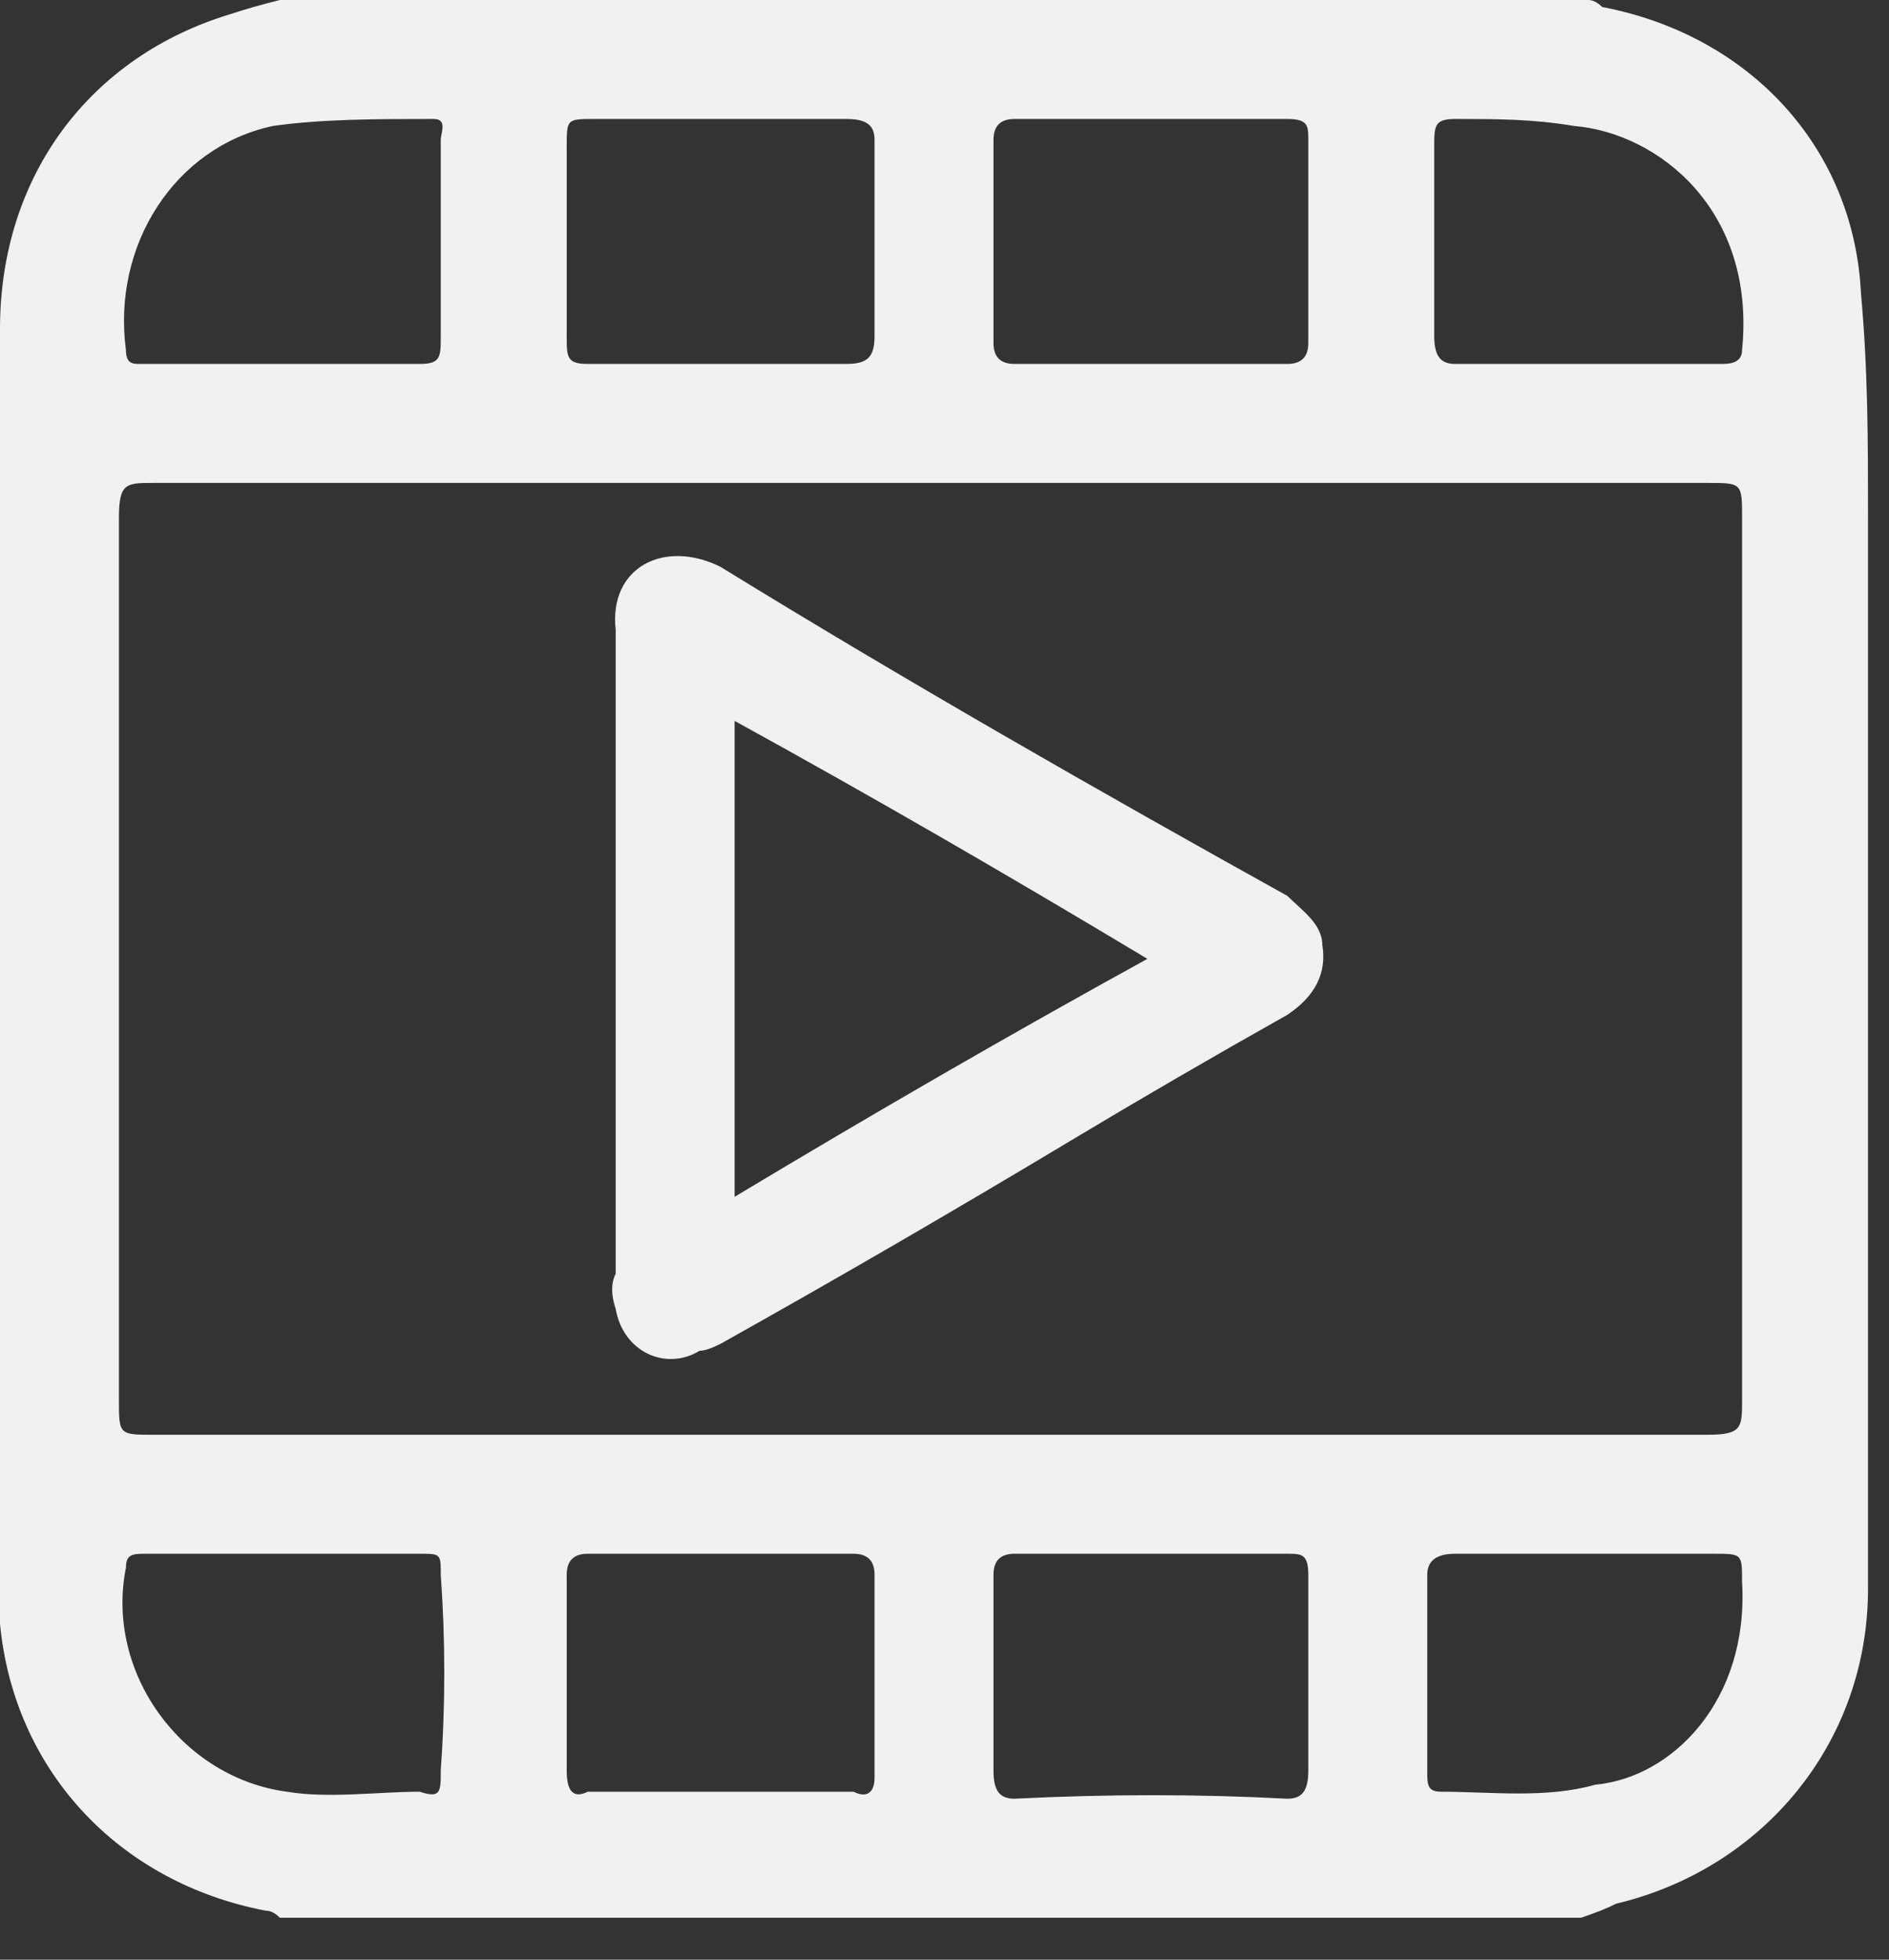 <svg width="27" height="28" viewBox="0 0 27 28" fill="none" xmlns="http://www.w3.org/2000/svg">
<rect x="0" y="0" width="27" height="28" fill="#333333" stroke="none"/>
<path fill-rule="evenodd" clip-rule="evenodd" d="M4 0C10.2 0 16.433 0 22.7 0C22.767 0 22.833 0.033 22.9 0.1C25 0.5 26.5 2.1 26.6 4.2C26.7 5.3 26.7 6.3 26.7 7.4C26.7 12.533 26.7 17.633 26.7 22.7C26.7 24.9 25.2 26.7 23.1 27.2C22.967 27.267 22.8 27.333 22.6 27.4H4C3.933 27.333 3.867 27.3 3.8 27.3C1.7 26.9 0.2 25.3 -6.10352e-05 23.2C-6.10352e-05 23 -6.10352e-05 22.8 -6.10352e-05 22.6C-6.10352e-05 16.667 -6.10352e-05 10.7 -6.10352e-05 4.7C-6.10352e-05 2.5 1.3 0.8 3.3 0.2C3.5 0.133 3.733 0.067 4 0ZM13.3 20.5C17.033 20.5 20.733 20.5 24.4 20.5C24.9 20.5 24.9 20.4 24.9 20C24.9 15.8 24.9 11.6 24.9 7.4C24.9 6.9 24.9 6.9 24.4 6.9C17 6.9 9.6 6.9 2.2 6.9C1.8 6.9 1.7 6.9 1.7 7.4C1.7 11.6 1.7 15.8 1.7 20C1.7 20.5 1.7 20.5 2.2 20.5C5.933 20.5 9.633 20.5 13.3 20.5ZM16.4 5.2C17.067 5.2 17.733 5.2 18.4 5.2C18.6 5.2 18.7 5.1 18.7 4.9C18.7 3.9 18.7 2.933 18.7 2C18.7 1.8 18.7 1.7 18.4 1.7C17.133 1.7 15.833 1.7 14.5 1.7C14.3 1.7 14.2 1.8 14.2 2C14.2 2.933 14.2 3.9 14.2 4.9C14.2 5.1 14.3 5.2 14.5 5.2C15.167 5.2 15.8 5.2 16.4 5.2ZM16.4 22.2C15.8 22.2 15.167 22.2 14.5 22.2C14.3 22.2 14.2 22.3 14.2 22.5C14.2 23.433 14.2 24.367 14.2 25.3C14.2 25.6 14.3 25.7 14.5 25.7C15.833 25.633 17.133 25.633 18.4 25.7C18.6 25.7 18.7 25.6 18.7 25.3C18.7 24.367 18.7 23.433 18.7 22.5C18.7 22.2 18.6 22.2 18.4 22.2C17.733 22.2 17.067 22.2 16.4 22.2ZM10.3 1.7C9.7 1.7 9.1 1.7 8.5 1.7C8.1 1.7 8.1 1.7 8.1 2.1C8.1 3.033 8.1 3.933 8.1 4.8C8.1 5.1 8.1 5.2 8.4 5.2C9.667 5.2 10.9 5.2 12.1 5.2C12.4 5.2 12.5 5.1 12.5 4.8C12.5 3.867 12.5 2.933 12.5 2C12.5 1.8 12.4 1.7 12.1 1.7C11.5 1.7 10.9 1.7 10.3 1.7ZM10.3 25.6C10.9 25.6 11.533 25.6 12.2 25.6C12.4 25.7 12.5 25.6 12.5 25.4C12.5 24.4 12.5 23.433 12.5 22.5C12.5 22.3 12.4 22.2 12.2 22.2C10.933 22.2 9.667 22.2 8.4 22.2C8.2 22.2 8.1 22.3 8.1 22.5C8.1 23.433 8.1 24.367 8.1 25.3C8.1 25.6 8.2 25.7 8.4 25.6C9.067 25.6 9.7 25.6 10.3 25.6ZM4.1 22.2C3.433 22.2 2.767 22.2 2.1 22.2C1.9 22.2 1.8 22.2 1.8 22.4C1.5 23.9 2.6 25.4 4.1 25.6C4.7 25.7 5.4 25.6 6 25.6C6.3 25.7 6.3 25.6 6.3 25.3C6.367 24.367 6.367 23.433 6.3 22.5C6.3 22.2 6.3 22.2 6 22.2C5.333 22.2 4.7 22.2 4.1 22.2ZM4 5.2C4.667 5.2 5.333 5.2 6 5.2C6.3 5.2 6.3 5.1 6.3 4.8C6.3 4.6 6.3 4.367 6.3 4.1C6.3 3.433 6.3 2.733 6.3 2C6.3 1.9 6.4 1.7 6.2 1.7C5.4 1.7 4.6 1.7 3.9 1.8C2.5 2.1 1.6 3.5 1.8 5C1.8 5.2 1.9 5.2 2 5.2C2.667 5.2 3.333 5.2 4 5.2ZM22.7 22.2C22.033 22.2 21.4 22.2 20.8 22.2C20.533 22.2 20.4 22.3 20.4 22.5C20.4 22.767 20.4 23.033 20.4 23.3C20.4 23.967 20.4 24.633 20.4 25.3C20.4 25.5 20.4 25.6 20.6 25.6C21.3 25.6 22.1 25.7 22.8 25.5C23.9 25.4 25 24.3 24.9 22.6C24.9 22.2 24.9 22.2 24.5 22.2C23.9 22.2 23.3 22.2 22.7 22.2ZM22.7 5.2C23.3 5.2 23.933 5.2 24.6 5.2C24.7 5.2 24.9 5.2 24.9 5C25.1 3 23.7 1.9 22.5 1.8C21.9 1.7 21.4 1.7 20.8 1.7C20.5 1.7 20.5 1.8 20.5 2.1C20.5 3.033 20.5 3.933 20.5 4.8C20.5 5.1 20.6 5.2 20.8 5.2C21.4 5.2 22.033 5.2 22.7 5.2Z" fill="#F1F1F1"/>
<path fill-rule="evenodd" clip-rule="evenodd" d="M8.8 13.7C8.8 12.233 8.8 10.767 8.8 9.3C8.8 9.233 8.8 9.133 8.8 9C8.7 8.1 9.5 7.7 10.3 8.1C12.9 9.7 15.7 11.3 18.4 12.8C18.6 13 18.9 13.2 18.9 13.5C18.967 13.9 18.8 14.233 18.4 14.5C17.333 15.1 16.3 15.7 15.3 16.3C13.633 17.3 11.967 18.267 10.3 19.2C10.167 19.267 10.067 19.3 10 19.3C9.5 19.6 8.9 19.3 8.8 18.7C8.733 18.5 8.733 18.333 8.8 18.2C8.8 16.667 8.8 15.167 8.8 13.7ZM10.5 17.1C12.5 15.9 14.4 14.8 16.4 13.7C14.4 12.5 12.5 11.4 10.5 10.3V17.1Z" fill="#F1F1F1"/>
</svg>
